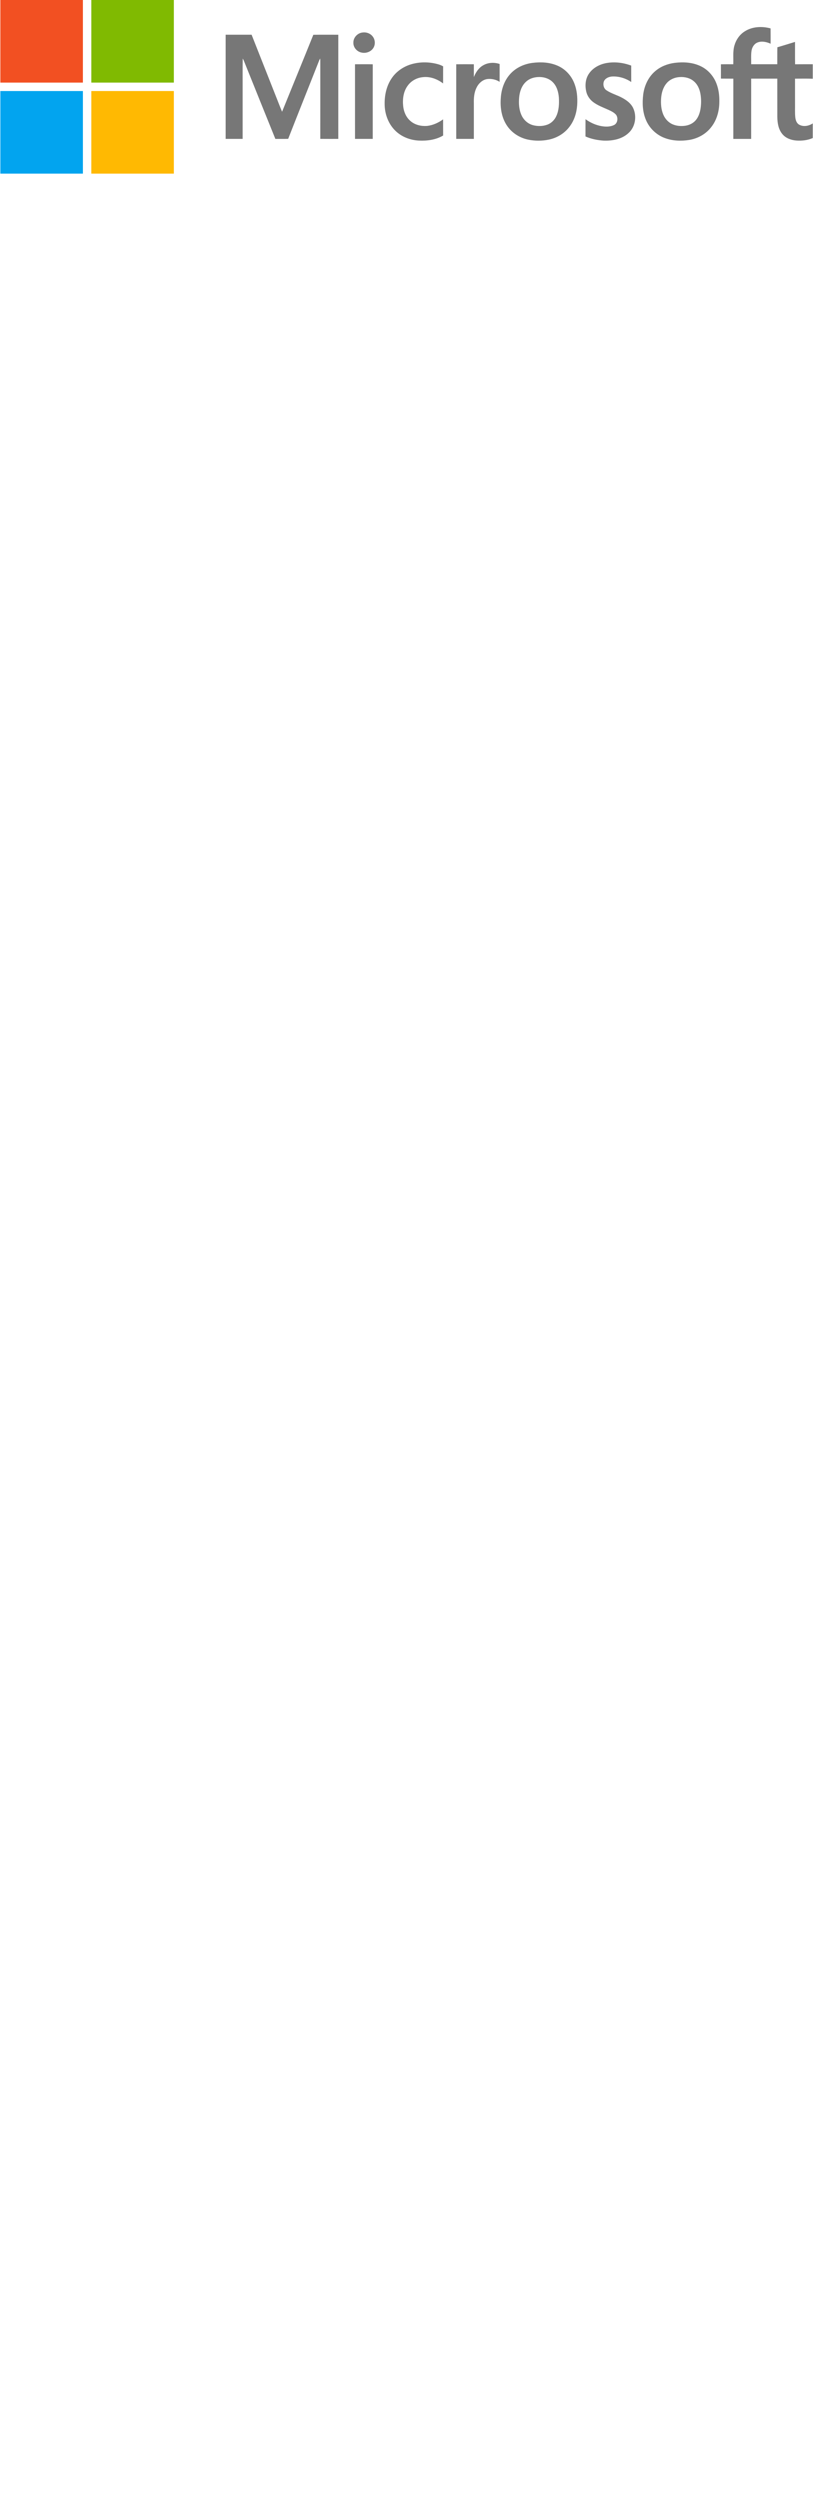 <svg xmlns="http://www.w3.org/2000/svg" preserveAspectRatio="xMinYMin" viewBox="-1 0 2187 467" width="114pt">
  <path d="M0 0h222C221.987 74 222 148 221.987 222H0V0" fill="#f25022"/>
  <path d="M244.667 0h222c0 74.0.013 148-.013 222-73.987-.013-147.987 0-221.973 0-.027-74-.013-148-.013-222" fill="#80ba01"/>
  <path d="M2001.937 84.587c20.459-13.32 46.897-14.56 69.971-8.213.201 13.707.027 27.427.094 41.147-10.967-4.827-23.851-7.973-35.394-3.24-9.144 3.627-14.587 13.014-16.008 22.4-1.716 11.907-.603 23.973-.898 35.947 23.422.054 46.83.013 70.239.027.174-15.201-.188-30.414.201-45.613 15.927-4.534 31.667-9.614 47.514-14.387.134 20.027-.188 40.067.174 60.106 15.82-.227 31.667-.052 47.501-.106V211.64c-15.887-.653-31.801-.173-47.688-.227.067 22.414.013 44.827.027 67.253.255 12.414-.67 24.894.778 37.267.885 7.293 3.539 15.374 10.377 19.147 11.45 6.413 25.983 3.613 36.507-3.427v39.373c-13.715 5.96-29.053 7.774-43.894 6.72-14.077-1.04-28.664-6.16-37.848-17.36-10.618-12.653-13.353-29.787-13.568-45.813-.121-34.4.013-68.799-.054-103.213-23.422-.012-46.844-.025-70.266.013-.027 53.987-.013 107.974-.013 161.96h-48.01c0-53.973-.067-107.933.027-161.907-11.128-.213-22.282.054-33.41-.173.04-12.813.094-25.639-.027-38.467 11.074-.253 22.175-.146 33.276-.067.818-17.039-1.783-34.572 3.312-51.173 4.304-14.986 13.876-28.506 27.082-36.96M973.96 87.387c9.68-1.467 20.16 1.84 26.573 9.413 7.52 8.293 8.907 21.493 3.333 31.187-6.16 10.933-19.947 16.013-31.96 13.387-12.467-2.24-22.853-13.827-22.293-26.747-.36-13.6 11.013-25.72 24.347-27.24M606 93.333h69.827C697.56 148.52 719.453 203.653 741.213 258.84c5.56 13.8 10.76 27.76 16.587 41.453 27.96-68.96 56.32-137.747 84.067-206.8 22.387-.36 44.787-.08 67.187-.133C909 186.68 909.027 280 909.04 373.32c-16.16-.039-32.307.133-48.453-.093.173-68.867-.013-137.733.08-206.613.027-3.093-.08-6.187-.293-9.28-.947 1.44-1.787 2.933-2.52 4.48C830.107 232.307 801.827 302.6 774.24 373.16c-11.493.414-23 .027-34.507.214C711.107 302.88 682.84 232.227 654.36 161.68c-.747-1.467-1.547-2.893-2.413-4.267-.587 30.173-.093 60.373-.253 90.547.013 41.787-.027 83.573.013 125.36-15.24.04-30.48 0-45.707.014-.013-93.333-.027-186.667 0-280M1106.093 172.467c23.173-6.6 48.16-6.333 71.32.213 4.773 1.333 9.4 3.187 13.693 5.707-.267 15.293 0 30.6-.147 45.907-15.48-11.827-35.12-19.32-54.8-16.84-15.627 1.413-30.533 9.52-39.88 22.147-12.013 15.653-14.787 36.44-12.72 55.587 1.547 14.987 7.747 29.96 19.4 39.893 12.107 10.76 29.08 14.573 44.92 13.373 15.653-1.8 30.427-8.426 43.08-17.68.133 14.493-.067 28.987.107 43.48-19.627 11.68-43.16 14.694-65.627 13.587-22.987-1.214-45.907-9.92-62.547-26.08-18.08-17.427-27.893-42.28-29.053-67.173-1.173-25.88 4.093-52.88 18.987-74.493 12.48-18.44 32-31.493 53.267-37.627M1431.387 169.013c-24.2 3.053-47.76 14.44-63.12 33.733-14.027 17.227-20.853 39.36-22.16 61.32-1.933 25.88 2.387 53.347 17.587 74.947 12.947 18.639 33.387 31.453 55.467 36.173 18.453 3.88 37.76 3.894 56.213.054 21.587-4.44 41.747-16.387 55.12-34.014C1543.56 324.627 1550.12 303.693 1551.6 282.8c1.507-21.4-.653-43.56-9.547-63.293-8.333-18.533-23.373-34.013-41.933-42.387-21.387-9.733-45.693-11.04-68.733-8.107m14.32 38.107c14.427-.947 29.787 3.133 40.16 13.627 11.093 10.907 15.387 26.733 16.573 41.827.853 16.52.173 33.733-6.76 49.04-4.587 10.32-12.987 19.04-23.587 23.173-12.4 4.761-26.333 5.04-39.133 1.72-13.027-3.427-24.08-12.84-30.093-24.827-7.733-15.44-8.893-33.293-7.293-50.227 1.453-15.4 6.813-31.24 18.547-41.867 8.507-7.947 20.107-11.827 31.587-12.467M1630.56 169.413c22.2-3.907 45.44-1.04 66.453 6.92.027 14.72 0 29.427.013 44.133-14.68-10.093-32.613-15.52-50.427-14.893-8.973.347-18.84 4.147-22.933 12.68-3.253 8.44-1 19.507 6.96 24.56 13.613 9.107 29.853 12.973 43.96 21.133 11.107 6.24 21.88 14.4 27.507 26.16 10.573 22.027 6.093 51.133-12.493 67.56-17.747 16.586-43.307 21.173-66.813 20.293-16.693-1.08-33.467-4.373-48.813-11.2.067-15.48-.093-30.946.08-46.413 12.907 9.373 27.8 16.08 43.56 18.8 10.973 1.786 22.907 1.867 33.133-3.04 9.787-4.867 11.547-18.773 5.733-27.28-5.44-6.56-13.427-10.173-20.96-13.72-14.147-6.36-29.013-11.68-41.44-21.213-8.733-6.813-15.347-16.413-17.933-27.24-3.84-15.96-2.64-33.947 6.64-47.893 10.6-16.253 29.013-26 47.773-29.347M1814.067 168.947c-19.32 2.48-38.307 9.813-53.053 22.76-18 15.507-28.56 38.307-31.667 61.627-2.96 23.32-1.96 47.88 7.547 69.707 9.12 21.413 27.12 38.8 48.773 47.32 21.373 8.414 45.133 9.36 67.627 5.72 23-3.8 44.787-15.894 59.027-34.507 15.213-19.227 21.76-44.107 21.72-68.347.333-16.227-1.693-32.68-7.467-47.92-7.387-19.92-22.173-37.147-41.24-46.68-21.867-11.04-47.307-12.653-71.267-9.68m12.96 38.213c13.56-.947 28.04 2.187 38.467 11.347 9.613 7.973 14.933 19.92 17.373 31.947 2.747 14.107 2.72 28.707.4 42.88-1.84 10.56-5.493 21.093-12.413 29.453-6.973 8.4-17.347 13.52-28.053 15.094-11.493 1.72-23.6.893-34.347-3.733-11.6-4.907-20.587-14.947-25.32-26.494-5.693-13.76-6.827-29-5.693-43.72 1.093-14.253 5.133-28.88 14.547-39.96 8.587-10.347 21.76-16.067 35.04-16.813M1298.467 175.733c13.253-7.96 30.093-8.627 44.56-3.76-.067 16.013 0 32.027-.04 48.04-9.467-6.133-21.28-8.76-32.453-7.627-13.627 1.547-24.427 12.013-30.027 24.013-6.08 12.707-7.227 27.08-6.84 40.973 0 31.987.013 63.974 0 95.96h-47.333c-.04-66.853.053-133.72-.04-200.573 15.8-.2 31.6-.12 47.4-.04-.067 11.48 0 22.96-.04 34.453 5.133-12.493 12.773-24.627 24.813-31.44M953.973 172.72c15.92-.067 31.853-.227 47.773.08-.187 66.84-.013 133.693-.08 200.533H954c-.04-66.867.013-133.733-.027-200.613" fill="#777"/>
  <path d="M0 244.653c74 .027 148-.013 222 .027.013 74 0 147.987 0 221.987H0V244.653" fill="#02a4ef"/>
  <path d="M244.68 244.68c73.987-.027 147.987-.013 221.987-.013v222H244.667c.013-74-.013-148 .013-221.987" fill="#ffb902"/>
</svg>